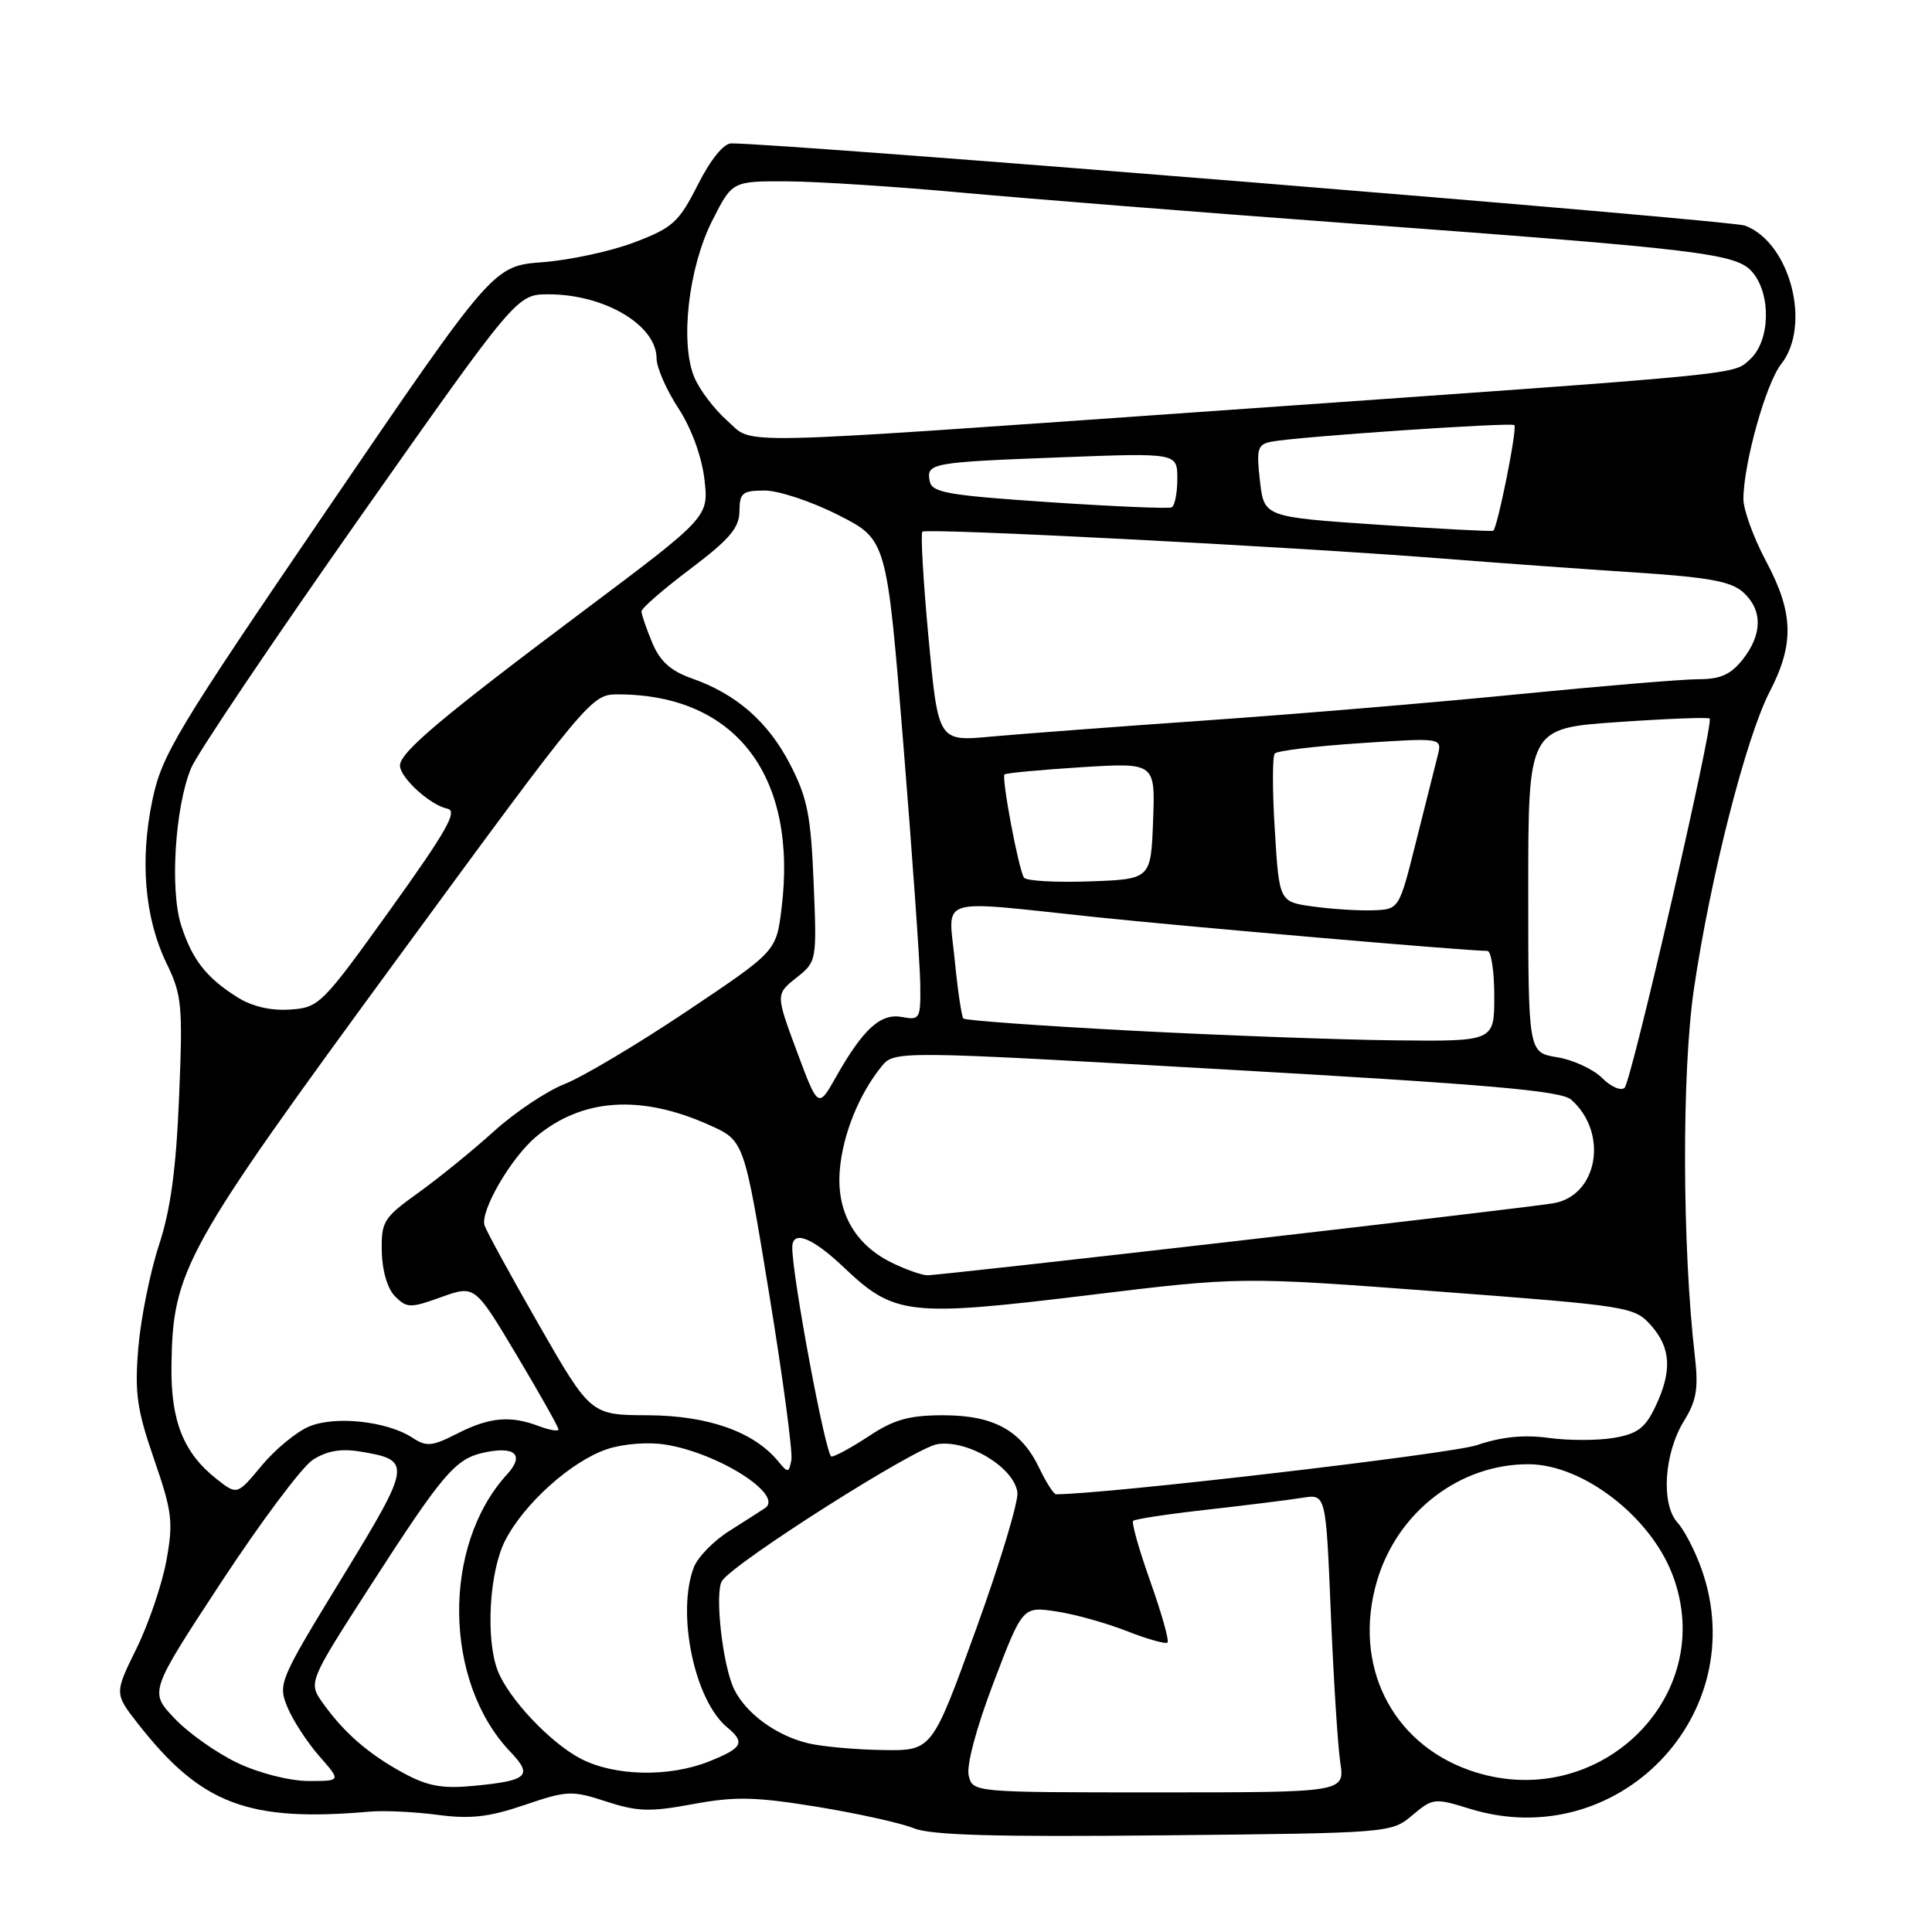 <?xml version="1.0" encoding="UTF-8" standalone="no"?>
<!DOCTYPE svg PUBLIC "-//W3C//DTD SVG 1.1//EN" "http://www.w3.org/Graphics/SVG/1.1/DTD/svg11.dtd" >
<svg xmlns="http://www.w3.org/2000/svg" xmlns:xlink="http://www.w3.org/1999/xlink" version="1.1" viewBox="0 0 256 256">
 <g >
 <path fill="currentColor"
d=" M 187.14 240.53 C 189.85 238.25 190.10 238.23 194.72 239.66 C 214.32 245.74 232.28 227.21 225.47 207.93 C 224.63 205.55 223.20 202.77 222.28 201.76 C 220.06 199.30 220.49 192.56 223.15 188.26 C 224.80 185.59 225.07 183.96 224.58 179.73 C 222.90 165.22 222.83 142.09 224.45 131.07 C 226.61 116.34 231.35 97.72 234.49 91.66 C 237.78 85.32 237.66 81.20 234.00 74.34 C 232.35 71.25 231.01 67.54 231.01 66.11 C 231.04 61.37 233.99 50.82 236.01 48.25 C 240.06 43.11 237.21 32.17 231.24 29.90 C 229.29 29.16 104.08 19.00 96.89 19.00 C 95.89 19.00 94.14 21.16 92.46 24.49 C 89.96 29.44 89.14 30.18 84.09 32.10 C 81.02 33.28 75.54 34.46 71.93 34.74 C 65.36 35.24 65.36 35.24 43.46 67.35 C 23.41 96.76 21.45 100.00 20.20 105.98 C 18.51 114.02 19.17 121.65 22.07 127.65 C 24.11 131.85 24.23 133.21 23.73 145.35 C 23.34 154.90 22.61 160.28 21.06 165.00 C 19.89 168.57 18.66 174.67 18.33 178.55 C 17.83 184.57 18.13 186.74 20.41 193.34 C 22.82 200.33 22.98 201.64 22.05 206.79 C 21.47 209.93 19.69 215.18 18.08 218.45 C 15.15 224.40 15.15 224.40 18.32 228.45 C 26.67 239.10 32.89 241.45 49.00 240.05 C 50.92 239.88 54.98 240.08 58.00 240.48 C 62.32 241.05 64.78 240.78 69.50 239.17 C 75.16 237.25 75.77 237.22 80.34 238.71 C 84.47 240.06 86.15 240.11 91.84 239.05 C 97.43 238.02 100.07 238.08 108.27 239.41 C 113.64 240.29 119.41 241.57 121.08 242.25 C 123.34 243.18 131.90 243.42 154.24 243.19 C 184.19 242.89 184.36 242.88 187.14 240.53 Z  M 128.36 235.29 C 128.03 233.97 129.35 229.00 131.65 222.96 C 135.50 212.86 135.50 212.86 139.94 213.52 C 142.38 213.88 146.60 215.06 149.32 216.13 C 152.04 217.20 154.46 217.88 154.70 217.64 C 154.94 217.39 153.92 213.77 152.43 209.57 C 150.94 205.38 149.91 201.75 150.15 201.52 C 150.38 201.28 154.83 200.61 160.04 200.03 C 165.24 199.44 170.89 198.74 172.60 198.46 C 175.69 197.97 175.69 197.97 176.34 213.73 C 176.70 222.41 177.26 231.30 177.59 233.50 C 178.20 237.50 178.20 237.50 153.55 237.50 C 128.96 237.50 128.91 237.50 128.36 235.29 Z  M 53.50 234.96 C 48.87 232.45 45.62 229.64 42.82 225.72 C 40.83 222.95 40.83 222.95 49.02 210.22 C 58.68 195.24 60.32 193.31 64.10 192.48 C 68.26 191.57 69.55 192.77 67.19 195.36 C 58.54 204.80 58.76 222.87 67.64 232.14 C 70.66 235.30 69.94 235.96 62.72 236.64 C 58.61 237.03 56.65 236.67 53.50 234.96 Z  M 31.50 233.61 C 28.75 232.31 24.99 229.66 23.14 227.71 C 19.78 224.18 19.78 224.18 29.30 209.67 C 34.54 201.69 40.00 194.39 41.43 193.45 C 43.24 192.27 45.13 191.92 47.61 192.32 C 54.65 193.47 54.59 193.89 45.31 209.08 C 36.98 222.71 36.81 223.12 38.09 226.22 C 38.81 227.96 40.71 230.88 42.31 232.70 C 45.21 236.00 45.21 236.00 40.85 235.99 C 38.37 235.98 34.36 234.96 31.50 233.61 Z  M 194.64 234.54 C 184.28 230.84 179.25 220.53 182.44 209.55 C 185.12 200.35 193.43 193.95 202.62 194.02 C 209.76 194.08 218.67 200.94 221.61 208.65 C 227.82 224.92 211.52 240.55 194.64 234.54 Z  M 76.90 233.01 C 72.83 230.86 67.33 225.00 65.93 221.32 C 64.33 217.10 64.84 208.23 66.93 204.14 C 69.43 199.23 75.76 193.57 80.47 192.01 C 82.61 191.30 85.91 191.05 88.19 191.42 C 95.21 192.54 103.93 198.10 101.37 199.83 C 100.82 200.20 98.68 201.57 96.61 202.88 C 94.54 204.18 92.44 206.35 91.93 207.69 C 89.62 213.77 92.02 225.29 96.34 228.87 C 98.79 230.90 98.42 231.61 93.98 233.39 C 88.64 235.53 81.36 235.36 76.90 233.01 Z  M 107.12 231.00 C 102.89 230.00 98.87 227.07 97.28 223.84 C 95.73 220.68 94.65 210.84 95.70 209.43 C 97.69 206.77 121.25 191.83 124.20 191.36 C 128.20 190.73 134.33 194.40 134.81 197.73 C 134.98 198.92 132.51 207.12 129.31 215.94 C 123.50 231.99 123.50 231.99 117.00 231.89 C 113.42 231.84 108.98 231.44 107.12 231.00 Z  M 28.69 195.97 C 24.32 192.53 22.62 188.28 22.72 181.00 C 22.88 168.29 24.33 165.68 52.49 127.25 C 78.14 92.25 78.35 92.00 81.91 92.01 C 97.52 92.03 105.75 102.85 103.55 120.45 C 102.85 126.06 102.85 126.06 90.97 134.02 C 84.43 138.40 77.15 142.73 74.79 143.65 C 72.43 144.58 68.22 147.39 65.44 149.91 C 62.65 152.44 58.15 156.09 55.44 158.04 C 50.80 161.37 50.51 161.85 50.59 165.85 C 50.64 168.40 51.35 170.78 52.36 171.79 C 53.92 173.34 54.37 173.35 58.48 171.87 C 62.92 170.28 62.92 170.28 68.46 179.56 C 71.51 184.67 74.00 189.09 74.00 189.40 C 74.00 189.70 72.85 189.51 71.43 188.98 C 67.63 187.53 64.86 187.78 60.60 189.95 C 57.25 191.66 56.51 191.73 54.64 190.50 C 51.31 188.32 44.45 187.57 40.98 189.01 C 39.31 189.70 36.48 192.03 34.68 194.19 C 31.42 198.12 31.42 198.12 28.69 195.97 Z  M 137.72 194.55 C 135.33 189.54 131.69 187.53 124.97 187.53 C 120.47 187.53 118.45 188.10 115.17 190.27 C 112.90 191.77 110.65 193.00 110.17 193.00 C 109.43 193.00 104.93 168.92 104.98 165.25 C 105.02 162.93 107.65 163.98 111.84 167.96 C 118.48 174.28 120.44 174.50 143.93 171.65 C 164.37 169.16 164.37 169.16 190.43 171.12 C 215.86 173.04 216.55 173.15 218.75 175.60 C 221.42 178.59 221.59 181.68 219.34 186.40 C 218.00 189.22 216.96 190.00 213.82 190.53 C 211.70 190.89 207.82 190.89 205.20 190.53 C 201.94 190.08 198.95 190.38 195.69 191.49 C 192.27 192.65 146.62 197.98 139.94 198.00 C 139.62 198.00 138.63 196.45 137.72 194.55 Z  M 103.07 193.58 C 99.85 189.70 93.79 187.57 85.88 187.53 C 78.27 187.50 78.27 187.50 71.38 175.50 C 67.60 168.90 64.36 162.97 64.19 162.33 C 63.67 160.36 67.73 153.41 71.00 150.65 C 77.12 145.51 84.91 144.98 94.05 149.10 C 98.60 151.15 98.60 151.15 101.91 171.39 C 103.73 182.52 105.06 192.45 104.86 193.47 C 104.52 195.21 104.42 195.21 103.07 193.58 Z  M 118.12 167.29 C 113.23 164.88 110.80 160.52 111.28 155.00 C 111.68 150.32 113.81 145.03 116.77 141.36 C 118.50 139.21 118.50 139.21 162.50 141.72 C 197.33 143.70 206.85 144.53 208.19 145.71 C 213.17 150.10 211.74 158.45 205.82 159.44 C 201.46 160.17 124.59 169.01 122.85 168.98 C 122.11 168.96 119.98 168.21 118.12 167.29 Z  M 105.59 139.32 C 102.78 131.75 102.78 131.75 105.51 129.57 C 108.23 127.41 108.24 127.35 107.81 116.95 C 107.45 108.08 106.98 105.71 104.71 101.31 C 101.78 95.64 97.60 91.98 91.67 89.89 C 88.86 88.90 87.45 87.63 86.42 85.15 C 85.64 83.28 85.00 81.42 85.00 81.01 C 85.00 80.60 87.91 78.06 91.48 75.38 C 96.66 71.47 97.96 69.95 97.98 67.75 C 98.00 65.30 98.37 65.00 101.34 65.00 C 103.18 65.00 107.57 66.46 111.09 68.25 C 117.50 71.50 117.50 71.50 119.69 98.50 C 120.89 113.35 121.90 127.69 121.94 130.37 C 122.00 135.01 121.89 135.21 119.54 134.76 C 116.70 134.22 114.39 136.31 110.78 142.69 C 108.41 146.88 108.41 146.88 105.59 139.32 Z  M 212.29 142.84 C 211.11 141.67 208.43 140.43 206.33 140.09 C 202.50 139.47 202.50 139.47 202.50 117.98 C 202.50 96.50 202.50 96.50 214.35 95.68 C 220.86 95.23 226.35 95.02 226.54 95.21 C 227.12 95.79 216.19 143.21 215.27 144.13 C 214.81 144.59 213.46 144.02 212.29 142.84 Z  M 149.79 136.56 C 137.85 135.93 127.89 135.21 127.65 134.96 C 127.42 134.71 126.90 131.24 126.51 127.25 C 125.67 118.66 123.73 119.26 145.08 121.51 C 157.36 122.80 194.35 126.00 197.08 126.00 C 197.59 126.00 198.00 128.70 198.00 132.00 C 198.00 138.00 198.00 138.00 184.75 137.85 C 177.46 137.77 161.73 137.19 149.79 136.56 Z  M 31.50 132.17 C 27.35 129.57 25.46 127.16 24.00 122.59 C 22.49 117.90 23.20 106.86 25.33 101.76 C 26.14 99.83 36.18 84.92 47.64 68.62 C 68.49 39.00 68.49 39.00 72.68 39.00 C 80.12 39.00 87.00 43.09 87.00 47.50 C 87.00 48.69 88.29 51.65 89.88 54.08 C 91.62 56.75 92.98 60.47 93.34 63.50 C 93.92 68.50 93.92 68.50 77.25 81.00 C 58.45 95.10 53.00 99.69 53.00 101.44 C 53.00 103.04 57.03 106.71 59.27 107.15 C 60.70 107.43 59.22 110.05 51.73 120.50 C 42.67 133.12 42.29 133.51 38.45 133.77 C 35.92 133.95 33.42 133.37 31.50 132.17 Z  M 174.00 120.12 C 169.50 119.50 169.50 119.50 168.92 110.00 C 168.59 104.78 168.59 100.20 168.92 99.84 C 169.24 99.48 174.36 98.86 180.30 98.47 C 191.10 97.75 191.10 97.75 190.50 100.13 C 190.17 101.43 188.89 106.55 187.64 111.50 C 185.39 120.50 185.39 120.50 181.94 120.62 C 180.05 120.69 176.47 120.46 174.00 120.12 Z  M 135.68 116.29 C 134.94 115.09 132.67 102.99 133.11 102.61 C 133.33 102.43 137.91 102.00 143.29 101.66 C 153.08 101.05 153.08 101.05 152.79 108.77 C 152.50 116.50 152.50 116.50 144.33 116.79 C 139.84 116.95 135.95 116.72 135.68 116.29 Z  M 123.04 84.58 C 122.34 77.06 121.97 70.70 122.22 70.45 C 122.73 69.94 170.72 72.41 191.00 74.00 C 198.43 74.59 210.00 75.42 216.73 75.86 C 226.40 76.49 229.39 77.04 230.98 78.48 C 233.57 80.82 233.55 84.03 230.93 87.37 C 229.34 89.38 227.97 90.00 225.06 90.00 C 222.97 90.00 212.32 90.89 201.38 91.97 C 190.45 93.06 171.80 94.62 159.93 95.45 C 148.07 96.28 135.21 97.25 131.35 97.60 C 124.32 98.26 124.32 98.26 123.04 84.58 Z  M 182.50 69.52 C 167.50 68.50 167.50 68.50 166.95 63.72 C 166.46 59.47 166.63 58.89 168.45 58.53 C 171.76 57.87 200.26 55.93 200.66 56.33 C 201.08 56.74 198.42 69.99 197.86 70.33 C 197.66 70.44 190.75 70.08 182.50 69.52 Z  M 139.01 66.54 C 125.52 65.63 123.47 65.27 123.19 63.75 C 122.73 61.36 123.35 61.25 140.75 60.59 C 156.00 60.01 156.00 60.01 156.00 63.45 C 156.00 65.34 155.66 67.04 155.25 67.23 C 154.84 67.42 147.53 67.11 139.01 66.54 Z  M 96.39 55.77 C 94.66 54.25 92.68 51.64 91.99 49.97 C 90.09 45.38 91.23 35.45 94.38 29.23 C 97.03 24.00 97.03 24.00 104.27 24.03 C 108.25 24.05 118.70 24.72 127.50 25.53 C 136.30 26.33 158.80 28.12 177.50 29.50 C 225.97 33.07 230.13 33.57 232.25 36.12 C 234.72 39.09 234.54 45.20 231.90 47.60 C 229.59 49.69 232.20 49.44 162.50 54.34 C 95.28 59.06 100.02 58.96 96.39 55.77 Z "/>
</g>
</svg>